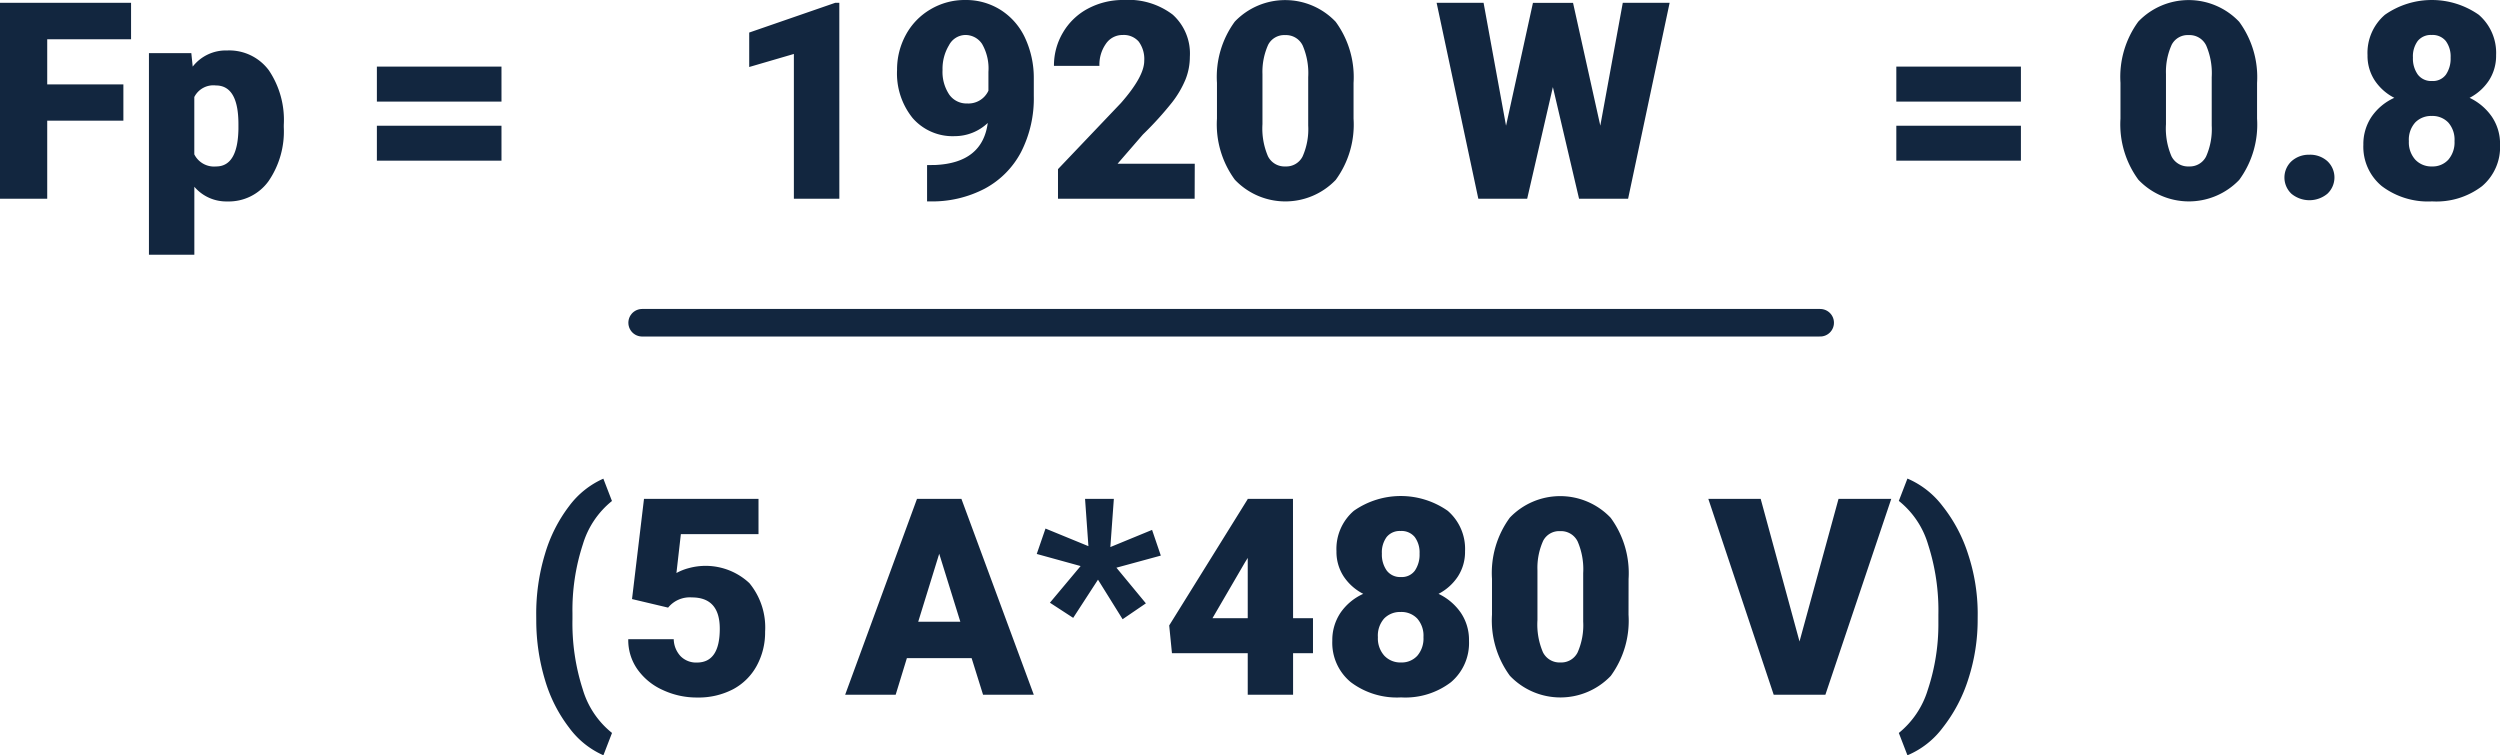 <svg xmlns="http://www.w3.org/2000/svg" width="181.445" height="54.818" viewBox="0 0 181.445 54.818">
  <g id="Grupo_55440" data-name="Grupo 55440" transform="translate(-736.395 -4888.576)">
    <g id="Grupo_55438" data-name="Grupo 55438" transform="translate(275 -257)">
      <path id="Trazado_704972" data-name="Trazado 704972" d="M20.35,13.336H14.822V19H11.395V4.781h9.512V7.428H14.822V10.7H20.35Zm11.641.459a6.372,6.372,0,0,1-1.108,3.931,3.554,3.554,0,0,1-2.993,1.47A3.046,3.046,0,0,1,25.5,18.131v4.932H22.205V8.434h3.076l.1.977a3.046,3.046,0,0,1,2.49-1.172,3.582,3.582,0,0,1,3.037,1.44,6.45,6.45,0,0,1,1.084,3.96ZM28.7,13.59q0-2.812-1.641-2.812a1.549,1.549,0,0,0-1.562.84v4.16a1.6,1.6,0,0,0,1.582.879q1.572,0,1.621-2.715Zm19.092-1.641H38.748V9.41h9.043Zm0,4.287H38.748V13.7h9.043ZM72.313,19h-3.3V8.492l-3.242.947v-2.5l6.24-2.158h.3Zm10.771-5.5a3.476,3.476,0,0,1-2.383.957,3.847,3.847,0,0,1-3.066-1.309,5.156,5.156,0,0,1-1.133-3.5,5.247,5.247,0,0,1,.635-2.539A4.763,4.763,0,0,1,78.919,5.26a4.859,4.859,0,0,1,2.534-.684A4.717,4.717,0,0,1,84,5.284a4.767,4.767,0,0,1,1.772,2,6.877,6.877,0,0,1,.654,2.983v1.26a8.548,8.548,0,0,1-.923,4.082,6.371,6.371,0,0,1-2.632,2.656,8.224,8.224,0,0,1-3.984.928H78.68V16.559l.625-.01Q82.7,16.383,83.084,13.5ZM81.59,12.086a1.6,1.6,0,0,0,1.543-.928V9.791a3.555,3.555,0,0,0-.459-2.021,1.44,1.44,0,0,0-1.24-.654,1.361,1.361,0,0,0-1.162.742,3.3,3.3,0,0,0-.469,1.8,2.956,2.956,0,0,0,.479,1.772A1.531,1.531,0,0,0,81.59,12.086ZM98.1,19H88.182V16.852l4.57-4.8q1.689-1.924,1.689-3.057a2.126,2.126,0,0,0-.4-1.4,1.43,1.43,0,0,0-1.162-.479,1.447,1.447,0,0,0-1.221.64,2.629,2.629,0,0,0-.469,1.6h-3.3a4.67,4.67,0,0,1,.654-2.417A4.588,4.588,0,0,1,90.359,5.2a5.4,5.4,0,0,1,2.6-.625,5.308,5.308,0,0,1,3.55,1.064A3.8,3.8,0,0,1,97.752,8.7a4.439,4.439,0,0,1-.312,1.636A7.174,7.174,0,0,1,96.468,12a24.476,24.476,0,0,1-2.124,2.339l-1.836,2.119h5.6Zm11.533-5.811a6.789,6.789,0,0,1-1.294,4.443,5.056,5.056,0,0,1-7.319-.01,6.779,6.779,0,0,1-1.3-4.434v-2.6a6.789,6.789,0,0,1,1.294-4.443,5.056,5.056,0,0,1,7.319.01,6.8,6.8,0,0,1,1.3,4.443Zm-3.291-3.018a5.071,5.071,0,0,0-.4-2.29,1.338,1.338,0,0,0-1.27-.757,1.307,1.307,0,0,0-1.235.7,4.777,4.777,0,0,0-.415,2.129V13.59a5.109,5.109,0,0,0,.4,2.329,1.343,1.343,0,0,0,1.27.737,1.325,1.325,0,0,0,1.24-.718,4.878,4.878,0,0,0,.41-2.251Zm21.2,3.525,1.631-8.916h3.4L129.559,19H126l-1.9-8.105L122.234,19h-3.545L115.662,4.781h3.408L120.7,13.7l1.953-8.916h2.91Zm30.527-1.748h-9.043V9.41h9.043Zm0,4.287h-9.043V13.7h9.043Zm17.139-3.047a6.789,6.789,0,0,1-1.294,4.443,5.056,5.056,0,0,1-7.319-.01,6.779,6.779,0,0,1-1.3-4.434v-2.6a6.789,6.789,0,0,1,1.294-4.443,5.056,5.056,0,0,1,7.319.01,6.8,6.8,0,0,1,1.3,4.443Zm-3.291-3.018a5.071,5.071,0,0,0-.4-2.29,1.338,1.338,0,0,0-1.27-.757,1.307,1.307,0,0,0-1.235.7,4.777,4.777,0,0,0-.415,2.129V13.59a5.11,5.11,0,0,0,.4,2.329,1.343,1.343,0,0,0,1.27.737,1.325,1.325,0,0,0,1.24-.718,4.878,4.878,0,0,0,.41-2.251Zm7.09,5.635a1.874,1.874,0,0,1,1.3.464,1.619,1.619,0,0,1,0,2.373,2.049,2.049,0,0,1-2.6,0,1.618,1.618,0,0,1,0-2.363A1.858,1.858,0,0,1,179.012,15.807ZM192.557,8.58a3.283,3.283,0,0,1-.513,1.826,3.734,3.734,0,0,1-1.411,1.27,4.109,4.109,0,0,1,1.611,1.362,3.515,3.515,0,0,1,.6,2.046,3.721,3.721,0,0,1-1.313,3.008,5.454,5.454,0,0,1-3.618,1.1,5.554,5.554,0,0,1-3.652-1.108,3.7,3.7,0,0,1-1.338-3,3.56,3.56,0,0,1,.586-2.021,3.984,3.984,0,0,1,1.66-1.387,3.755,3.755,0,0,1-1.426-1.27,3.26,3.26,0,0,1-.518-1.826,3.648,3.648,0,0,1,1.26-2.93,5.944,5.944,0,0,1,6.816,0A3.648,3.648,0,0,1,192.557,8.58Zm-3.018,6.24a1.877,1.877,0,0,0-.454-1.353,1.581,1.581,0,0,0-1.2-.474,1.6,1.6,0,0,0-1.2.474,1.865,1.865,0,0,0-.459,1.353,1.881,1.881,0,0,0,.464,1.343,1.592,1.592,0,0,0,1.216.493,1.53,1.53,0,0,0,1.182-.488A1.915,1.915,0,0,0,189.539,14.82Zm-1.66-7.705a1.216,1.216,0,0,0-1.011.435,1.886,1.886,0,0,0-.347,1.206,2,2,0,0,0,.352,1.23,1.213,1.213,0,0,0,1.035.469,1.163,1.163,0,0,0,1.011-.469,2.062,2.062,0,0,0,.337-1.23,1.89,1.89,0,0,0-.347-1.2A1.233,1.233,0,0,0,187.879,7.115Z" transform="translate(450 5141)" fill="#12263f"/>
    </g>
    <g id="Grupo_55439" data-name="Grupo 55439" transform="translate(-32 -202)">
      <path id="Trazado_704973" data-name="Trazado 704973" d="M12.313,13.219a14.924,14.924,0,0,1,.635-4.434A10.7,10.7,0,0,1,14.7,5.309a6.225,6.225,0,0,1,2.485-1.992l.625,1.621A6.367,6.367,0,0,0,15.7,8.077a15.313,15.313,0,0,0-.757,5v.43a15.612,15.612,0,0,0,.747,5.1,6.34,6.34,0,0,0,2.124,3.164l-.625,1.621a6.163,6.163,0,0,1-2.485-2,10.538,10.538,0,0,1-1.753-3.462,15,15,0,0,1-.635-4.277Zm6.953-1.164.869-7.273h8.311V7.34H22.811l-.322,2.825a3.882,3.882,0,0,1,.923-.363,4.643,4.643,0,0,1,4.375,1.1,5.055,5.055,0,0,1,1.138,3.521,5.046,5.046,0,0,1-.61,2.476A4.2,4.2,0,0,1,26.6,18.6a5.411,5.411,0,0,1-2.607.6,5.822,5.822,0,0,1-2.51-.551,4.5,4.5,0,0,1-1.836-1.512,3.675,3.675,0,0,1-.654-2.171h3.3a1.867,1.867,0,0,0,.5,1.238,1.581,1.581,0,0,0,1.182.458q1.66,0,1.66-2.456,0-2.271-2.031-2.271a2.027,2.027,0,0,0-1.719.741Zm24.648,4.289h-4.7L38.4,19H34.734L39.949,4.781h3.223L48.426,19H44.744ZM40.037,13.7h3.057L41.561,8.766ZM51.824,9.659l-3.184-.878.635-1.844,3.115,1.278-.244-3.434h2.09l-.254,3.5L57.01,7.035,57.645,8.9l-3.223.878,2.139,2.588-1.689,1.152-1.787-2.871-1.8,2.773-1.689-1.1Zm15.42,3.784h1.445v2.539H67.244V19H63.953V15.982h-5.5l-.2-2.012,5.693-9.16V4.781h3.291Zm-5.85,0h2.559V9.068l-.205.332ZM79.725,8.58a3.283,3.283,0,0,1-.513,1.826,3.734,3.734,0,0,1-1.411,1.27,4.109,4.109,0,0,1,1.611,1.362,3.515,3.515,0,0,1,.6,2.046,3.721,3.721,0,0,1-1.313,3.008,5.454,5.454,0,0,1-3.618,1.1,5.554,5.554,0,0,1-3.652-1.108,3.7,3.7,0,0,1-1.338-3,3.56,3.56,0,0,1,.586-2.021,3.984,3.984,0,0,1,1.66-1.387,3.755,3.755,0,0,1-1.426-1.27,3.26,3.26,0,0,1-.518-1.826,3.648,3.648,0,0,1,1.26-2.93,5.944,5.944,0,0,1,6.816,0A3.648,3.648,0,0,1,79.725,8.58Zm-3.018,6.24a1.877,1.877,0,0,0-.454-1.353,1.581,1.581,0,0,0-1.2-.474,1.6,1.6,0,0,0-1.2.474A1.865,1.865,0,0,0,73.4,14.82a1.881,1.881,0,0,0,.464,1.343,1.592,1.592,0,0,0,1.216.493,1.53,1.53,0,0,0,1.182-.488A1.915,1.915,0,0,0,76.707,14.82Zm-1.66-7.705a1.216,1.216,0,0,0-1.011.435,1.886,1.886,0,0,0-.347,1.206,2,2,0,0,0,.352,1.23,1.213,1.213,0,0,0,1.035.469,1.163,1.163,0,0,0,1.011-.469,2.062,2.062,0,0,0,.337-1.23,1.89,1.89,0,0,0-.347-1.2A1.233,1.233,0,0,0,75.047,7.115ZM91.59,13.189A6.789,6.789,0,0,1,90.3,17.633a5.056,5.056,0,0,1-7.319-.01,6.779,6.779,0,0,1-1.3-4.434v-2.6a6.789,6.789,0,0,1,1.294-4.443,5.056,5.056,0,0,1,7.319.01,6.8,6.8,0,0,1,1.3,4.443ZM88.3,10.172a5.071,5.071,0,0,0-.4-2.29,1.338,1.338,0,0,0-1.27-.757,1.307,1.307,0,0,0-1.235.7,4.777,4.777,0,0,0-.415,2.129V13.59a5.109,5.109,0,0,0,.4,2.329,1.343,1.343,0,0,0,1.27.737,1.325,1.325,0,0,0,1.24-.718,4.878,4.878,0,0,0,.41-2.251ZM104,15.133l2.832-10.352h3.828L105.877,19h-3.75L97.381,4.781h3.8Zm12.93-1.641a13.925,13.925,0,0,1-.674,4.355,11.12,11.12,0,0,1-1.86,3.54,6.193,6.193,0,0,1-2.563,2.007l-.625-1.621a6.43,6.43,0,0,0,2.1-3.125,15.085,15.085,0,0,0,.771-4.854v-.6a15.612,15.612,0,0,0-.747-5.1,6.34,6.34,0,0,0-2.124-3.164l.625-1.621A6.307,6.307,0,0,1,114.378,5.3a10.984,10.984,0,0,1,1.855,3.486,13.807,13.807,0,0,1,.7,4.272Z" transform="translate(795 5122)" fill="#12263f"/>
    </g>
    <path id="Trazado_107174" data-name="Trazado 107174" d="M-6341-6789h85.5" transform="translate(7124 11701)" fill="none" stroke="#12263f" stroke-linecap="round" stroke-width="2"/>
  </g>
</svg>
